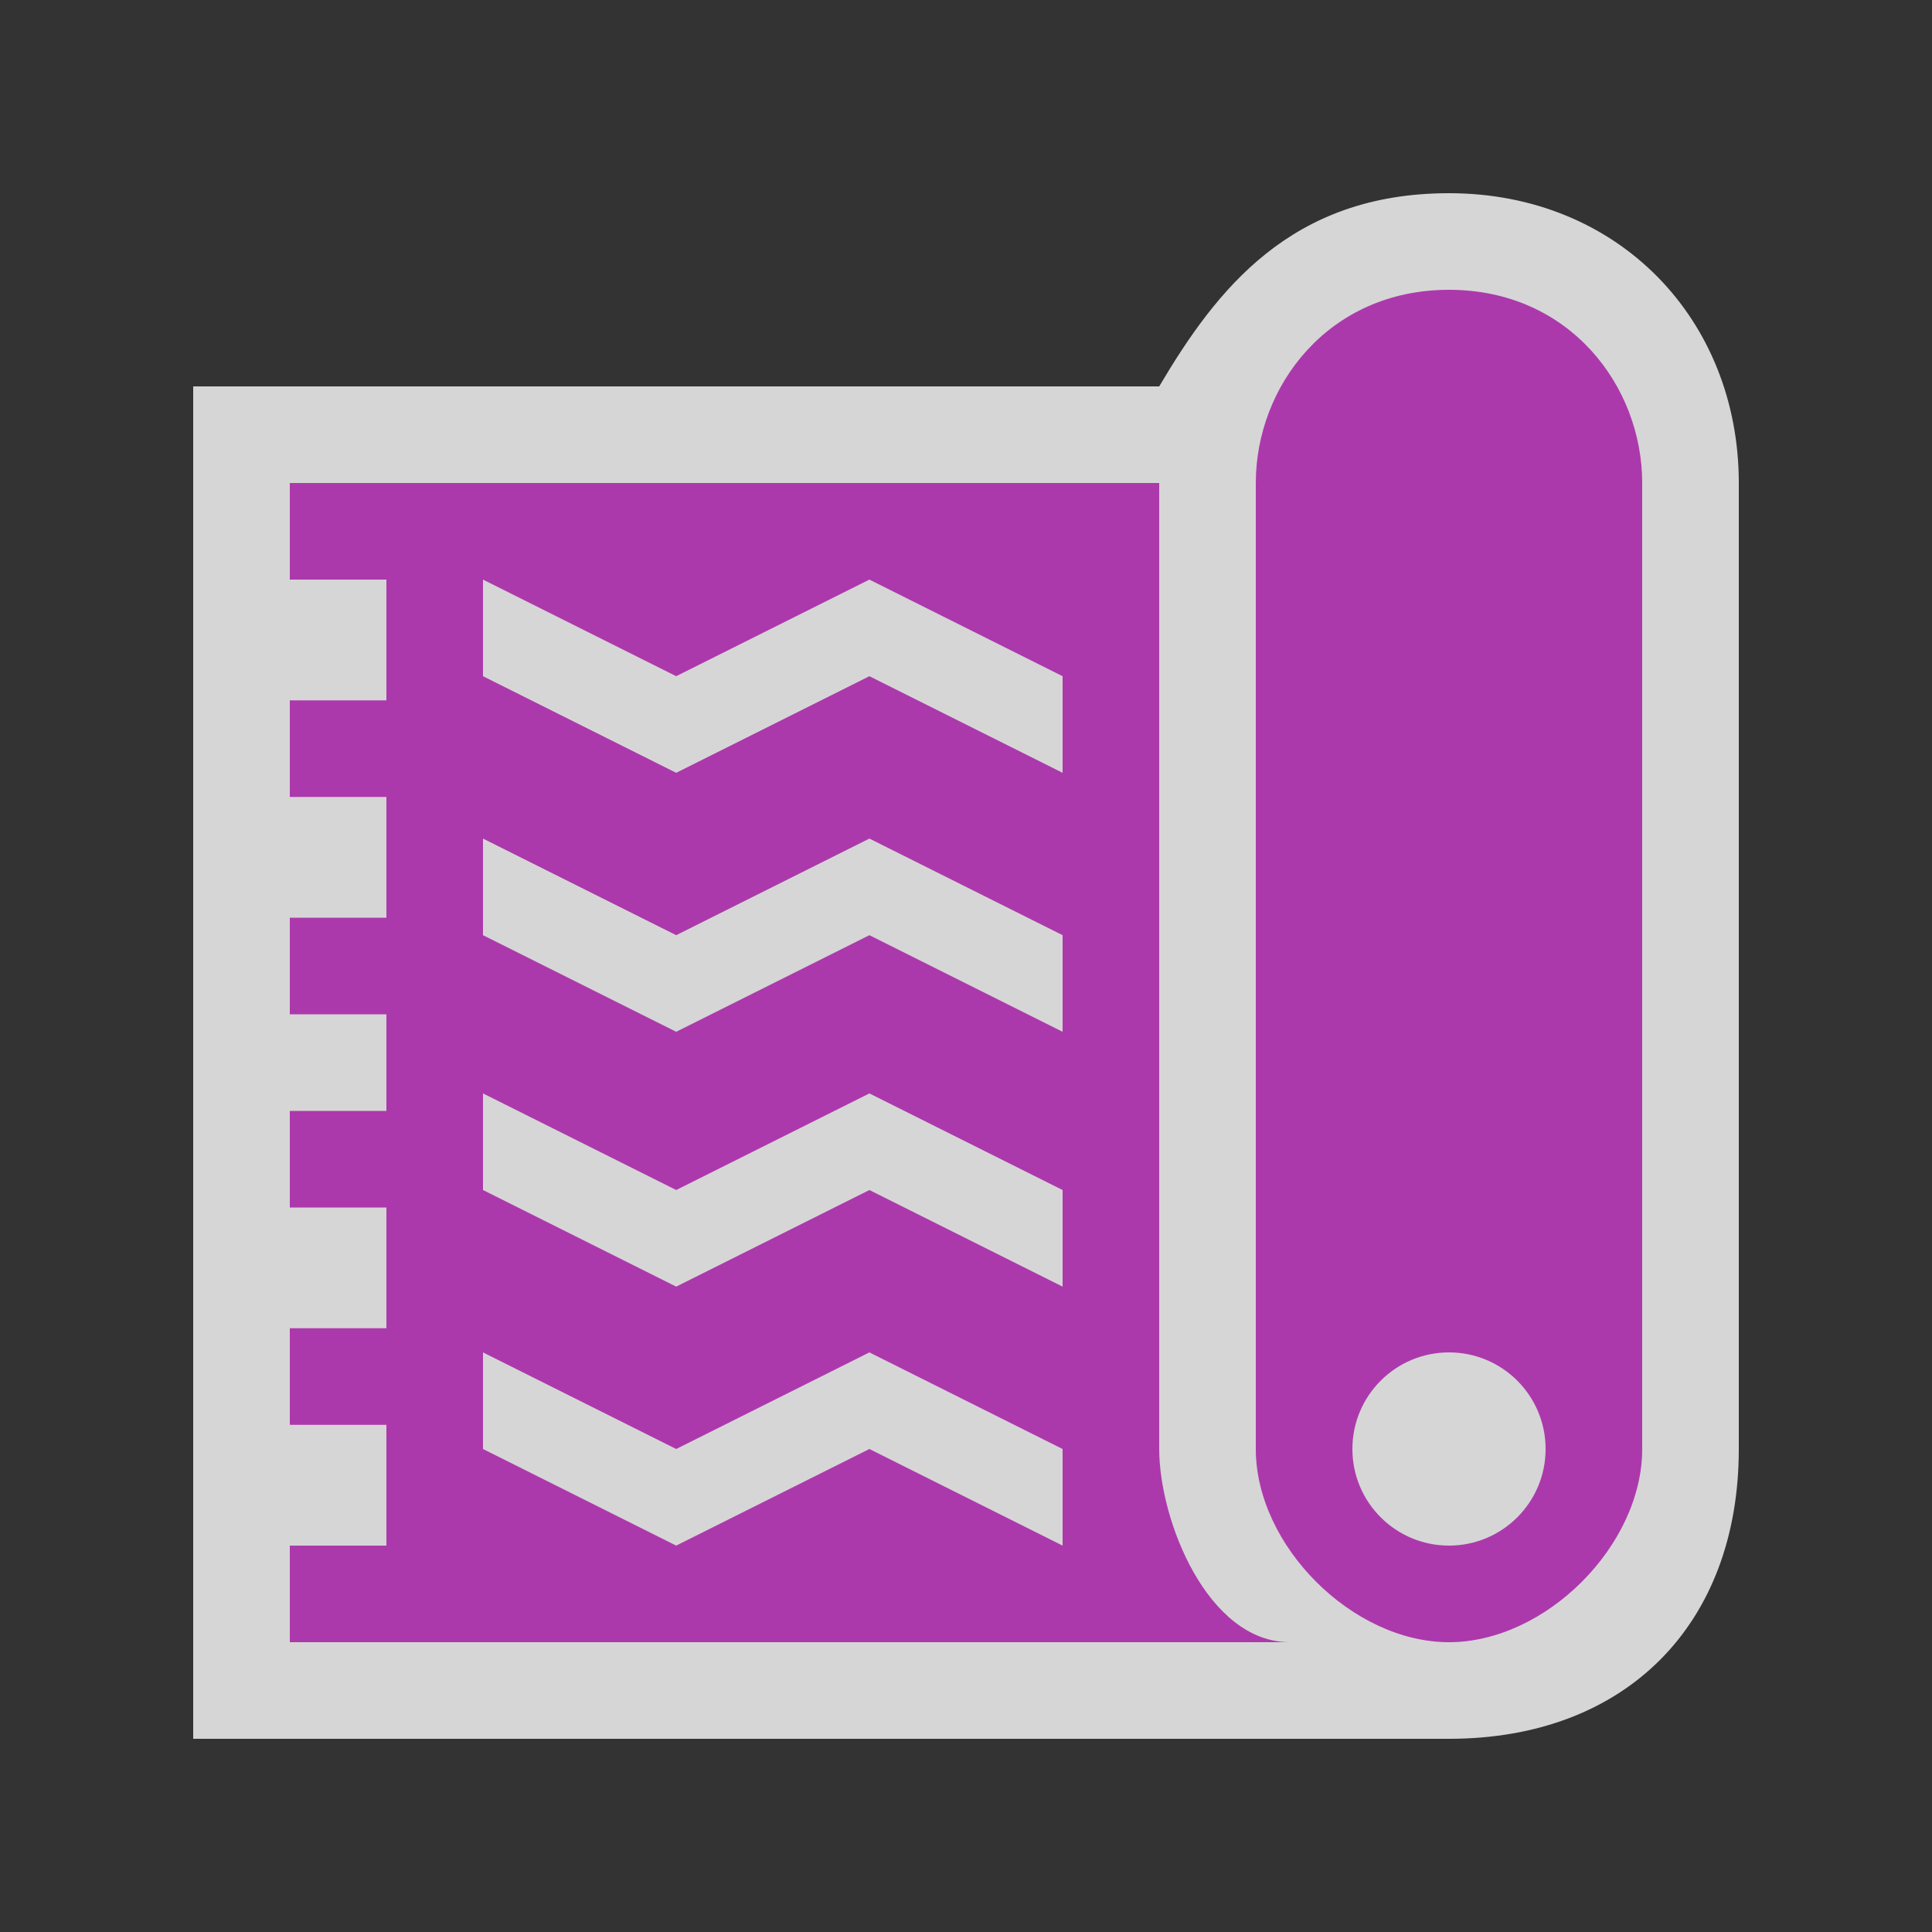<?xml version="1.0" encoding="UTF-8"?>
<svg width="580" height="580" version="1.0" xmlns="http://www.w3.org/2000/svg" xmlns:cc="http://creativecommons.org/ns#" xmlns:dc="http://purl.org/dc/elements/1.1/" xmlns:rdf="http://www.w3.org/1999/02/22-rdf-syntax-ns#">
 <rect width="100%" height="100%" fill="#333333" stroke="none"/>
 <title>carpet</title>
 <path d="m58 522h377c53.112 0 87-34.332 87-87v-290c0-49.124-36.157-87-87-87-47.547 0-69.834 29-87 58h-290z" fill="#fff" fill-rule="evenodd" opacity=".8"/>
 <path d="m435 87c-36.25 0-58 29-58 58v290c0 29 29 58 58 58s58-29 58-58v-290c0-29-21.75-58-58-58zm-348 58v29h29v36.25h-29v29h29v36.25h-29v29h29v29h-29v29h29v36.25h-29v29h29v36.25h-29v29h300.22c-24.716 0-39.217-36.588-39.217-58v-290h-261zm58 29 58 29 58-29 58 29v29l-58-29-58 29-58-29v-29zm0 77.75 58 29 58-29 58 29v29l-58-29-58 29-58-29v-29zm0 76.5 58 29 58-29 58 29v29l-58-29-58 29-58-29v-29zm0 77.75 58 29 58-29 58 29v29l-58-29-58 29-58-29v-29zm290 0c16.016 0 29 12.984 29 29s-12.984 29-29 29-29-12.984-29-29 12.984-29 29-29z" fill="#ac39ac" fill-rule="evenodd"/>
</svg>

